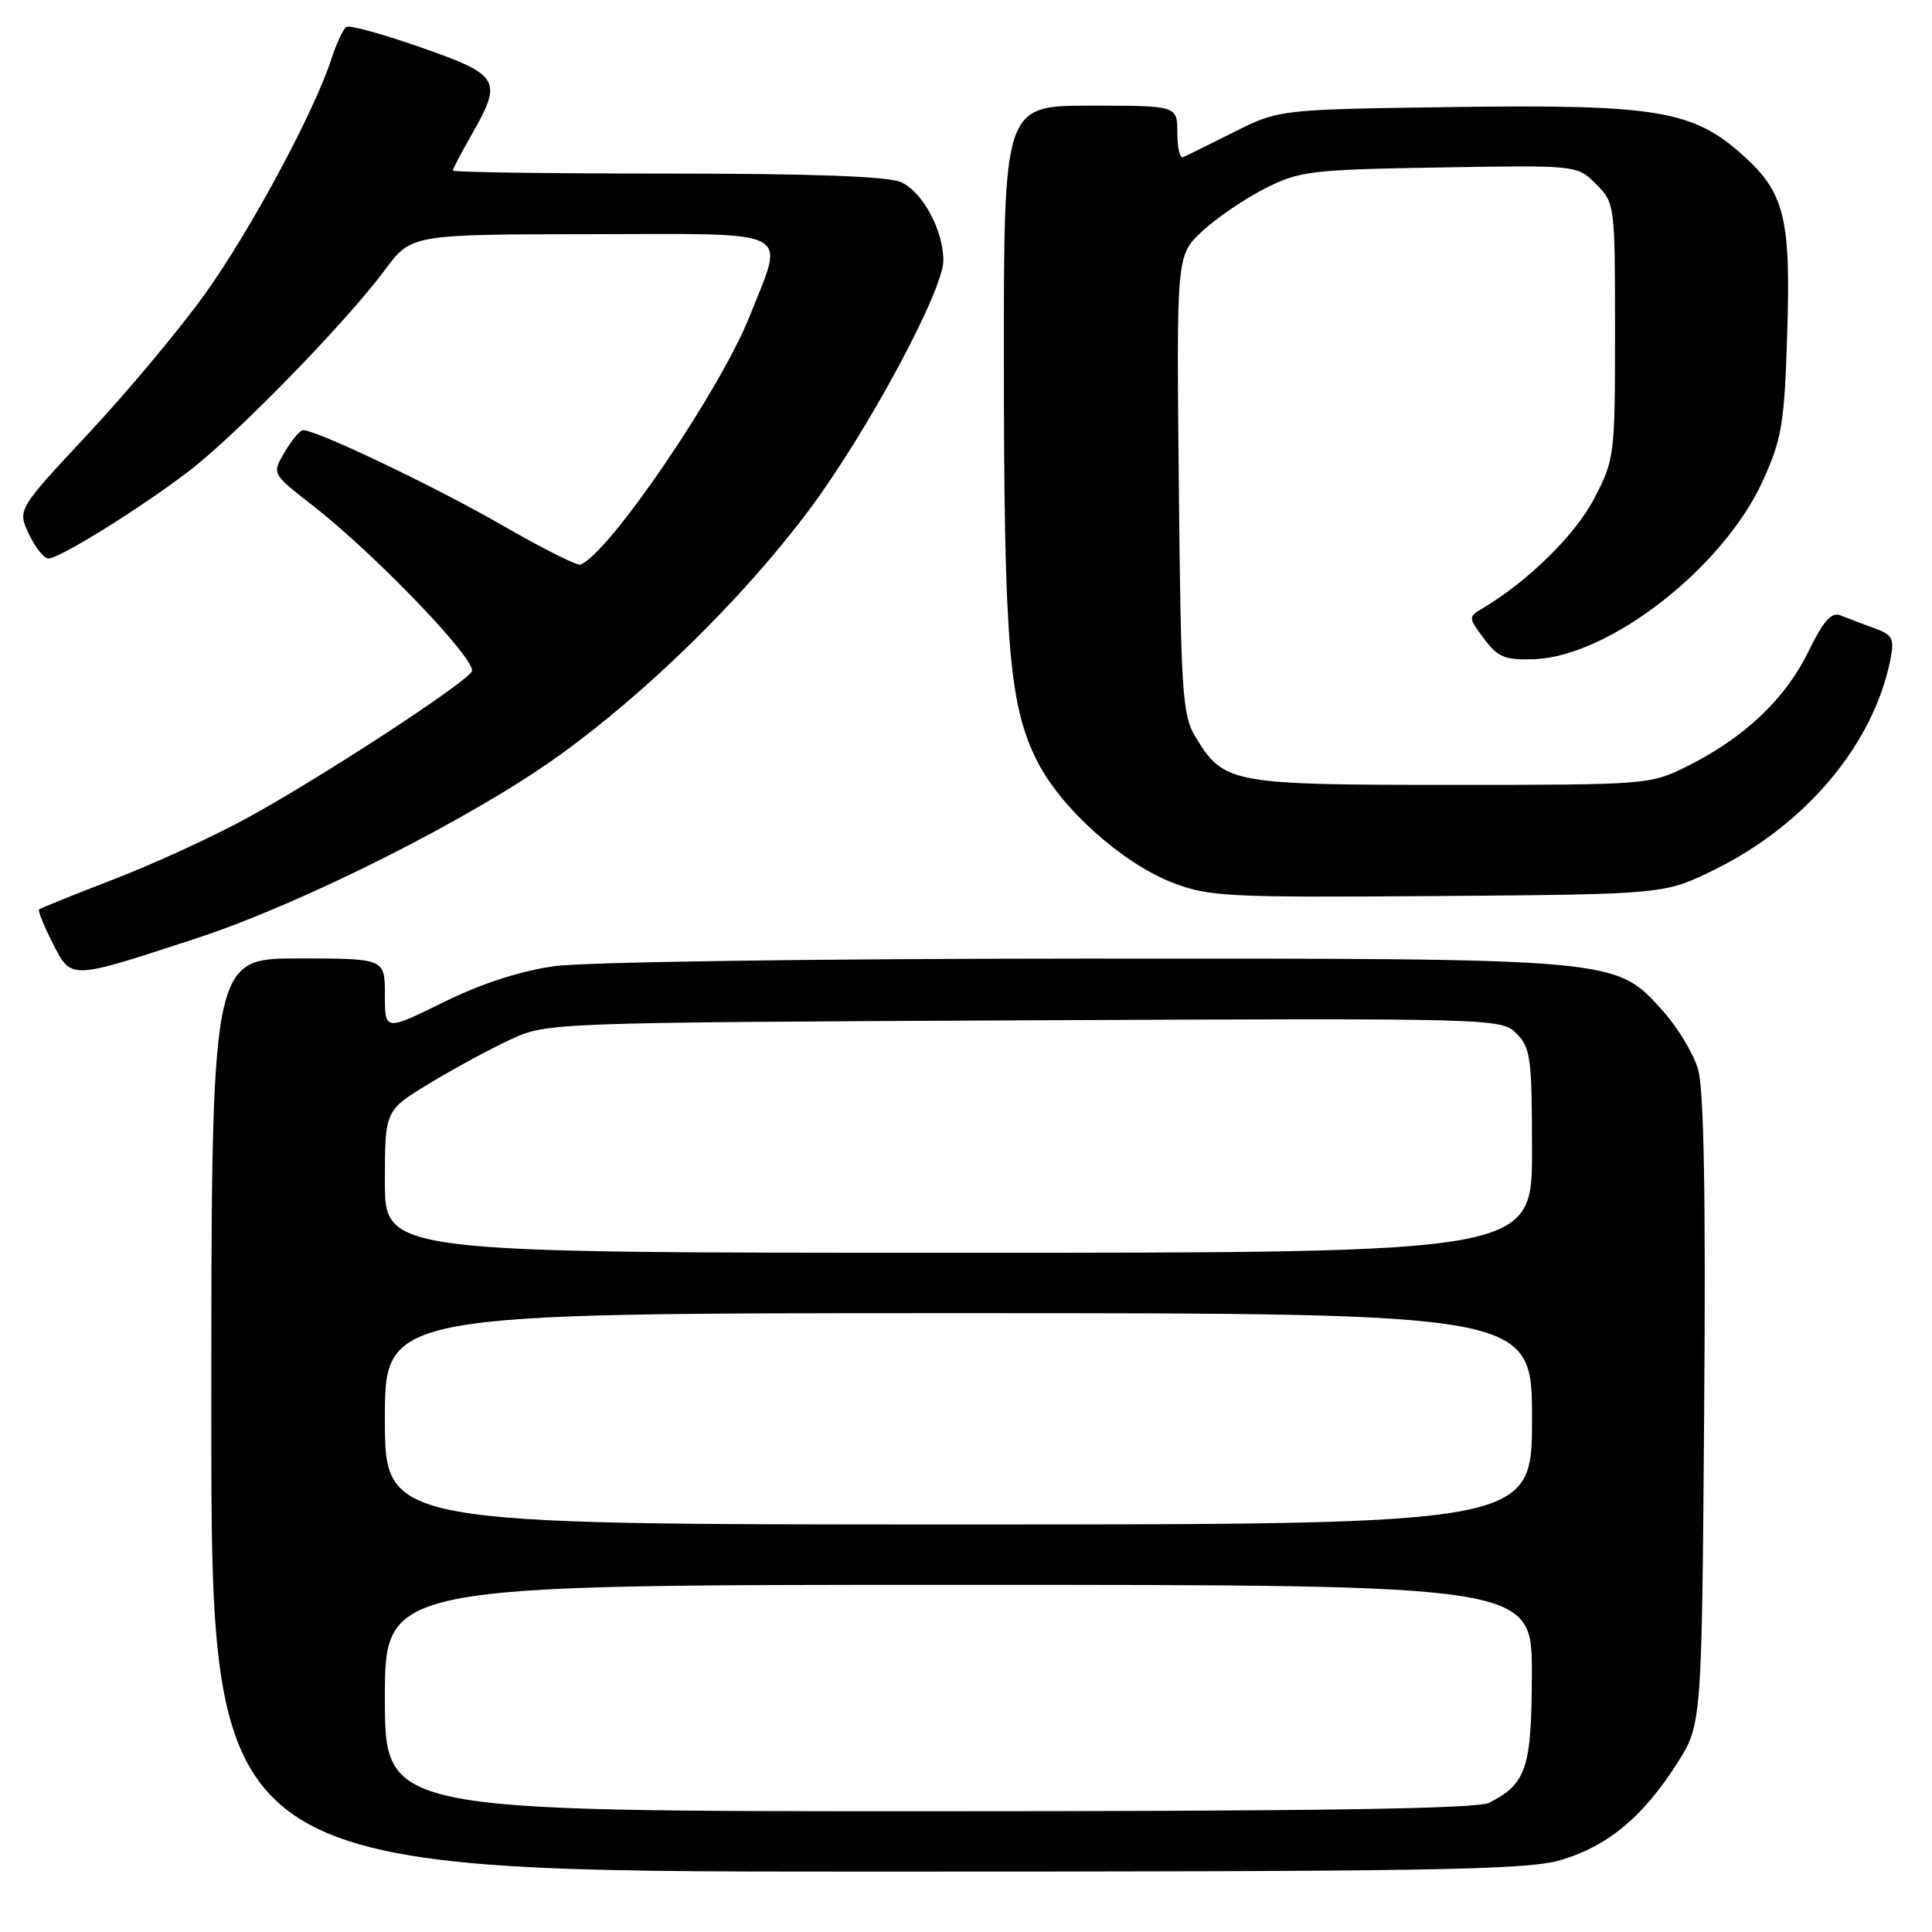 <?xml version="1.0" encoding="UTF-8" standalone="no"?>
<!DOCTYPE svg PUBLIC "-//W3C//DTD SVG 1.1//EN" "http://www.w3.org/Graphics/SVG/1.1/DTD/svg11.dtd" >
<svg xmlns="http://www.w3.org/2000/svg" xmlns:xlink="http://www.w3.org/1999/xlink" version="1.1" viewBox="0 0 256 256">
 <g >
 <path fill="currentColor"
d=" M 206.83 246.46 C 213.03 244.62 217.64 240.80 222.16 233.75 C 225.50 228.55 225.50 228.55 225.81 187.02 C 226.03 158.42 225.78 144.31 225.00 141.69 C 224.39 139.59 222.28 136.11 220.33 133.94 C 213.99 126.93 214.78 127.00 143.57 127.02 C 108.03 127.03 77.44 127.47 73.50 128.02 C 68.94 128.65 63.80 130.32 58.75 132.81 C 51.00 136.62 51.00 136.62 51.00 131.81 C 51.00 127.00 51.00 127.00 39.50 127.00 C 28.00 127.00 28.00 127.00 28.00 187.50 C 28.00 248.00 28.00 248.00 114.82 248.00 C 190.15 248.00 202.32 247.80 206.83 246.46 Z  M 26.00 124.34 C 40.05 119.74 62.34 108.52 73.90 100.24 C 85.61 91.86 98.48 79.24 107.19 67.60 C 114.86 57.35 125.00 38.52 125.00 34.52 C 125.00 30.52 122.26 25.44 119.40 24.14 C 117.72 23.37 107.60 23.00 88.45 23.00 C 72.80 23.00 60.00 22.82 60.00 22.60 C 60.00 22.38 61.12 20.25 62.49 17.85 C 66.63 10.61 66.25 9.94 55.82 6.30 C 50.78 4.53 46.32 3.30 45.90 3.56 C 45.49 3.82 44.60 5.71 43.93 7.76 C 41.65 14.81 33.21 30.51 27.19 38.91 C 23.88 43.54 16.92 51.87 11.73 57.43 C 2.30 67.53 2.30 67.53 3.83 70.77 C 4.67 72.54 5.83 74.00 6.41 74.00 C 7.90 74.00 18.49 67.42 25.00 62.45 C 31.30 57.64 45.83 42.73 51.00 35.77 C 54.50 31.06 54.50 31.06 78.25 31.03 C 105.72 31.00 103.99 30.11 99.36 41.83 C 95.48 51.65 80.73 73.32 76.92 74.81 C 76.48 74.99 71.79 72.63 66.51 69.58 C 57.78 64.54 41.99 57.00 40.17 57.00 C 39.76 57.00 38.66 58.30 37.73 59.89 C 36.02 62.77 36.02 62.77 41.26 66.84 C 49.63 73.33 63.35 87.63 62.51 88.99 C 61.44 90.71 42.27 103.20 32.66 108.44 C 28.17 110.89 20.23 114.53 15.00 116.54 C 9.78 118.56 5.36 120.34 5.18 120.50 C 5.00 120.67 5.82 122.68 6.98 124.97 C 9.48 129.86 9.10 129.87 26.00 124.34 Z  M 227.19 115.23 C 239.35 109.24 248.27 98.57 250.49 87.37 C 251.04 84.59 250.79 84.12 248.30 83.22 C 246.76 82.66 244.78 81.91 243.89 81.55 C 242.67 81.05 241.63 82.23 239.58 86.42 C 236.55 92.62 231.09 97.78 223.62 101.50 C 218.65 103.98 218.36 104.00 192.21 104.00 C 163.06 104.00 162.15 103.83 158.39 97.61 C 156.67 94.78 156.47 91.80 156.20 64.17 C 155.89 33.84 155.89 33.84 159.27 30.67 C 161.12 28.93 164.86 26.38 167.57 25.00 C 172.21 22.65 173.59 22.48 190.73 22.19 C 208.97 21.88 208.97 21.88 211.48 24.39 C 213.97 26.88 214.00 27.08 214.00 43.84 C 214.00 60.42 213.94 60.88 211.21 66.11 C 208.71 70.90 202.42 77.07 196.41 80.63 C 194.54 81.74 194.55 81.83 196.64 84.63 C 198.47 87.09 199.41 87.48 203.22 87.35 C 213.21 87.02 228.35 75.23 233.59 63.70 C 236.11 58.14 236.44 56.14 236.81 44.36 C 237.30 28.91 236.48 25.57 230.99 20.61 C 224.37 14.63 219.53 13.82 192.76 14.18 C 169.50 14.50 169.50 14.50 163.51 17.50 C 160.22 19.15 157.18 20.65 156.76 20.83 C 156.34 21.02 156.00 19.55 156.00 17.58 C 156.00 14.00 156.00 14.00 144.50 14.00 C 133.00 14.00 133.00 14.00 133.02 48.25 C 133.04 85.46 133.72 93.54 137.45 100.89 C 140.58 107.08 148.66 114.34 155.30 116.93 C 160.16 118.82 162.44 118.94 190.52 118.73 C 220.55 118.50 220.55 118.50 227.19 115.23 Z  M 51.00 225.00 C 51.00 210.00 51.00 210.00 127.00 210.00 C 203.00 210.00 203.00 210.00 202.98 221.75 C 202.95 234.27 202.27 236.35 197.32 238.88 C 195.77 239.68 174.17 240.00 123.07 240.00 C 51.00 240.00 51.00 240.00 51.00 225.00 Z  M 51.00 188.00 C 51.00 174.00 51.00 174.00 127.00 174.00 C 203.00 174.00 203.00 174.00 203.00 188.00 C 203.00 202.00 203.00 202.00 127.00 202.00 C 51.00 202.00 51.00 202.00 51.00 188.00 Z  M 51.00 156.57 C 51.00 147.14 51.00 147.14 56.90 143.56 C 60.15 141.59 64.99 138.97 67.65 137.74 C 72.49 135.51 72.68 135.50 135.70 135.20 C 198.27 134.91 198.92 134.92 200.95 136.95 C 202.81 138.81 203.00 140.23 203.00 152.50 C 203.00 166.00 203.00 166.00 127.00 166.00 C 51.00 166.00 51.00 166.00 51.00 156.57 Z "/>
</g>
</svg>